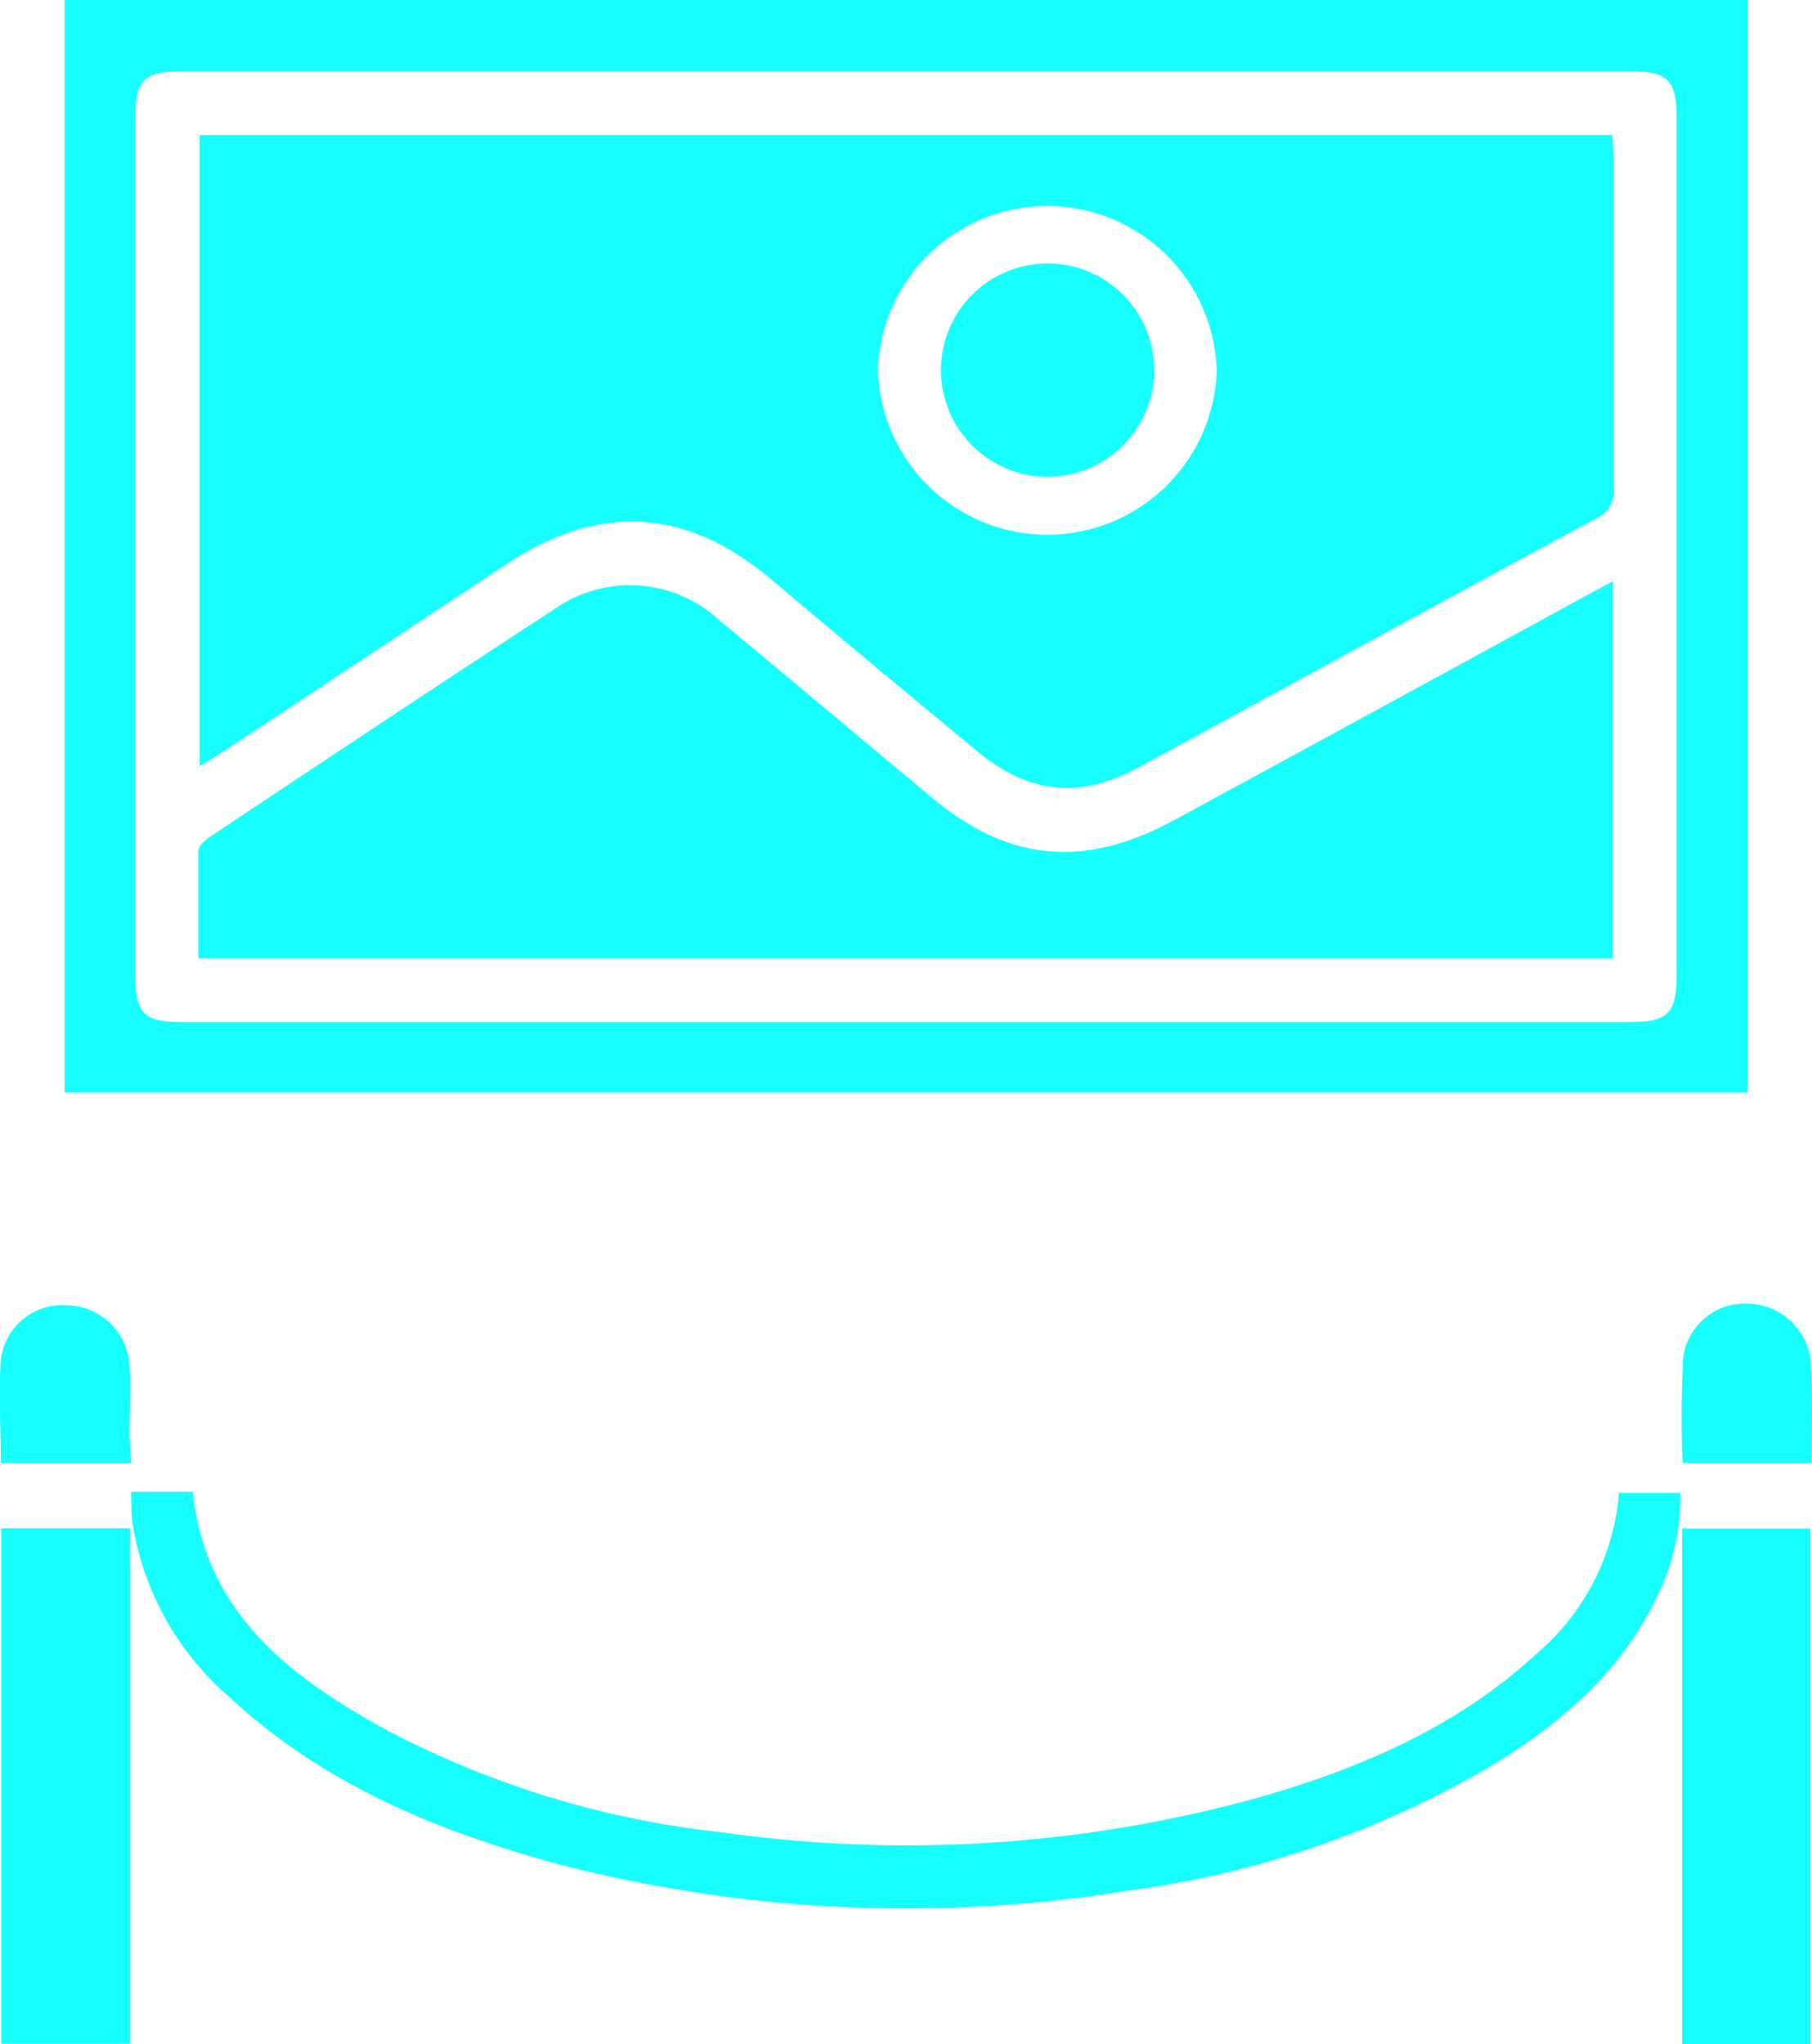 <svg xmlns="http://www.w3.org/2000/svg" viewBox="0 0 110.46 124.6"><defs><style>.cls-1{fill:#16ffff;}</style></defs><g id="Layer_2" data-name="Layer 2"><g id="Layer_2-2" data-name="Layer 2"><path class="cls-1" d="M3.94,0H106.53V66.6H3.94ZM55.23,4.34H11.14c-2.37,0-2.9.52-2.9,2.88V59.41c0,2.37.53,2.9,2.89,2.9H99.3c2.38,0,2.91-.53,2.91-2.89V7.23c0-2.37-.53-2.89-2.9-2.89Z"/><path class="cls-1" d="M8,90.94h3.75c.75,7.23,5.7,11.1,11.39,14.29a56.79,56.79,0,0,0,20.83,6.46,80.37,80.37,0,0,0,32.91-2.16c6.16-1.78,12-4.3,16.77-8.71A14.33,14.33,0,0,0,98.69,91h3.74a13.61,13.61,0,0,1-1.52,6.53c-2.19,4.48-5.83,7.57-10,10.11a58.81,58.81,0,0,1-22.29,7.63,84.61,84.61,0,0,1-34.45-1.6c-7.42-2-14.39-4.86-20.12-10.16a17.69,17.69,0,0,1-6-10.82C8,92.15,8,91.6,8,90.94Z"/><path class="cls-1" d="M7.92,93.16v31.42H.08V93.16Z"/><path class="cls-1" d="M102.54,124.6V93.18h7.82V124.6Z"/><path class="cls-1" d="M110.44,89.18h-7.87a64.39,64.39,0,0,1,.05-6.52,3.8,3.8,0,0,1,4-3.19,3.93,3.93,0,0,1,3.78,3.8C110.5,85.19,110.44,87.11,110.44,89.18Z"/><path class="cls-1" d="M8,89.18H.05c0-2.14-.14-4.24,0-6.31a3.78,3.78,0,0,1,4.05-3.3,3.88,3.88,0,0,1,3.79,3.62c.1,1.46,0,2.92,0,4.38Z"/><path class="cls-1" d="M12.17,8.23H98.29c0,.44.07.84.07,1.24,0,6.77,0,13.55,0,20.32a1.74,1.74,0,0,1-1.06,1.81C88,36.62,78.77,41.69,69.5,46.73c-3.62,2-6.77,1.68-9.92-.93-4.23-3.5-8.44-7-12.65-10.55-5.13-4.29-10.39-4.59-16-.9L13.43,45.93c-.37.24-.75.46-1.26.77Zm62,14.43a10.33,10.33,0,0,0-20.65-.17,10.33,10.33,0,0,0,20.65.17Z"/><path class="cls-1" d="M98.32,35.43v23H12.09c0-2.19,0-4.37,0-6.55,0-.3.4-.67.71-.87,7-4.66,14-9.32,21.06-13.92a8,8,0,0,1,10,.73c4.3,3.56,8.57,7.16,12.86,10.73,4.75,4,9.37,4.41,14.84,1.45q12.48-6.77,24.93-13.58Z"/><path class="cls-1" d="M70.36,22.56a6.48,6.48,0,0,1-13,0,6.49,6.49,0,0,1,13,0Z"/></g></g></svg>